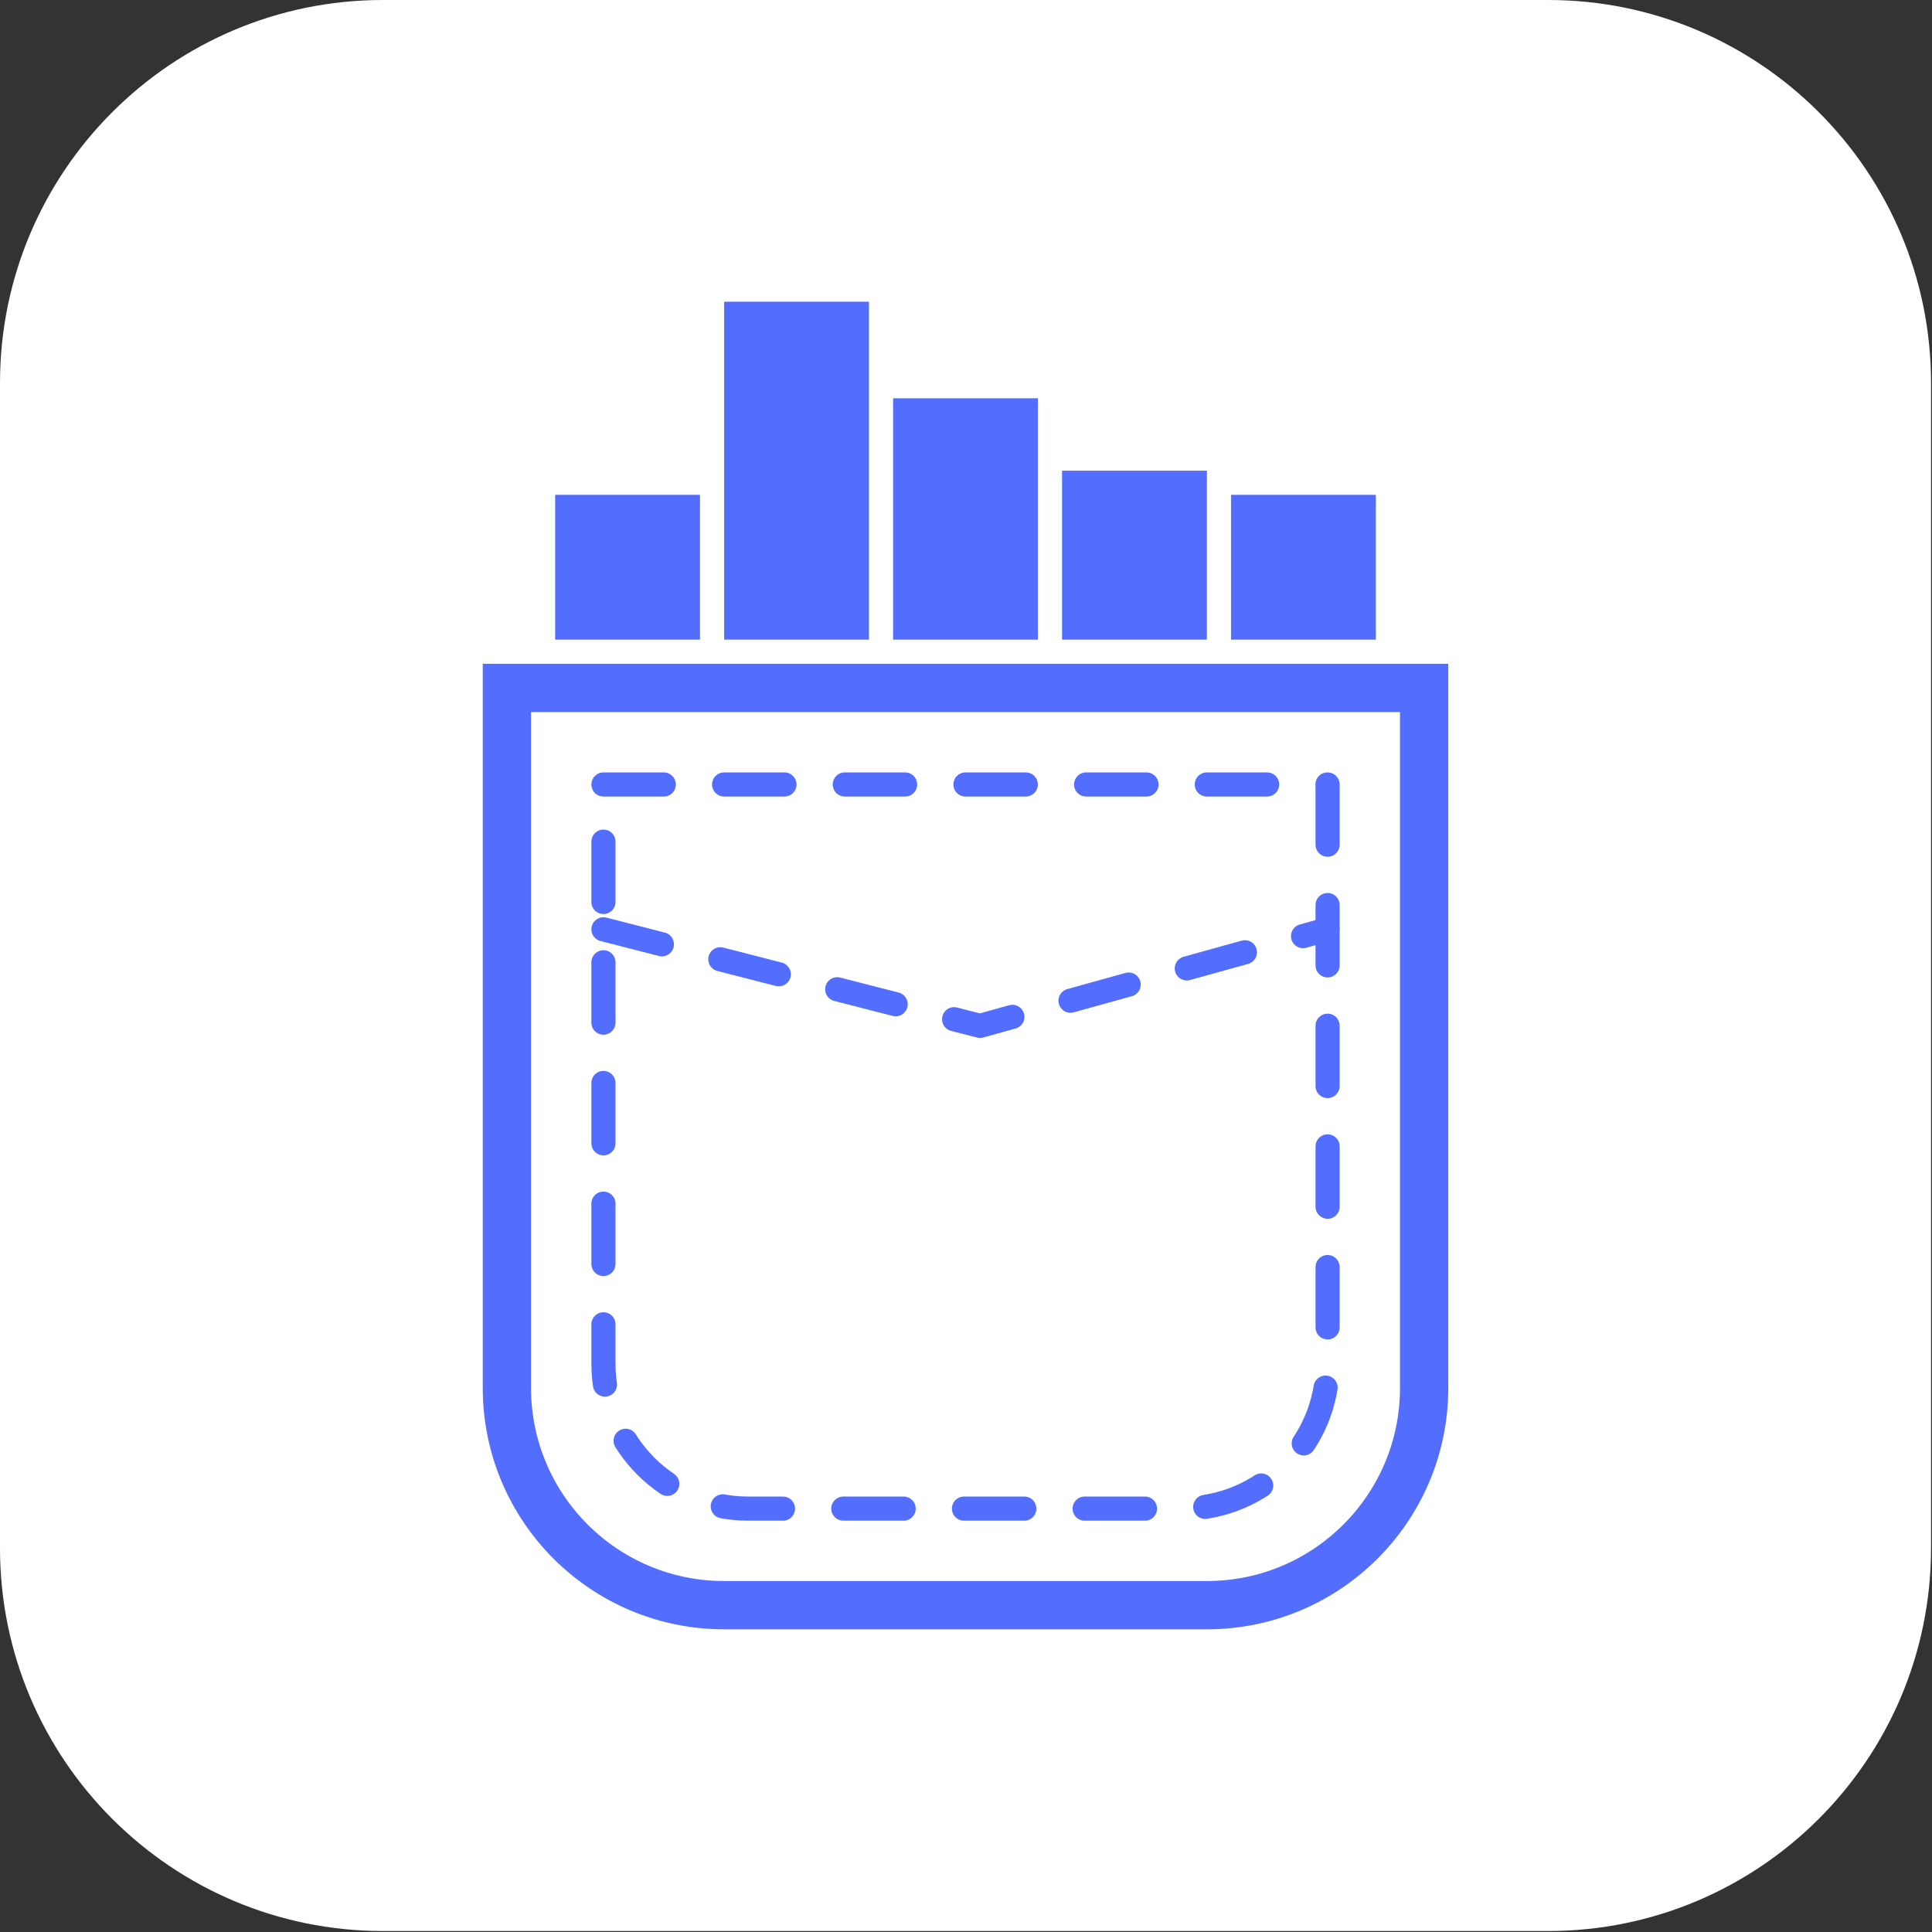 <?xml version="1.0" encoding="UTF-8" standalone="no"?><!DOCTYPE svg PUBLIC "-//W3C//DTD SVG 1.1//EN" "http://www.w3.org/Graphics/SVG/1.1/DTD/svg11.dtd"><svg width="100%" height="100%" viewBox="0 0 667 667" version="1.1" xmlns="http://www.w3.org/2000/svg" xmlns:xlink="http://www.w3.org/1999/xlink" xml:space="preserve" xmlns:serif="http://www.serif.com/" style="fill-rule:evenodd;clip-rule:evenodd;"><rect x="0" y="0" width="667" height="667" fill="#333333" stroke="none"/><path d="M666.667,132.201c-0,-72.964 -59.238,-132.201 -132.202,-132.201l-402.264,0c-72.964,0 -132.201,59.237 -132.201,132.201l-0,402.264c-0,72.964 59.237,132.202 132.201,132.202l402.264,-0c72.964,-0 132.202,-59.238 132.202,-132.202l-0,-402.264Z" style="fill:#fff;"/><path d="M175,237.5l316.667,0l-0,241.667c-0,41.421 -33.579,75 -75,75l-166.667,-0c-41.421,-0 -75,-33.579 -75,-75l0,-241.667Z" style="fill:none;fill-rule:nonzero;stroke:#536dff;stroke-width:16.67px;"/><path d="M208.333,270.833l250,0l0,200c0,27.615 -22.385,50 -50,50l-150,0c-27.614,0 -50,-22.386 -50,-50l0,-200Z" style="fill:none;fill-rule:nonzero;stroke:#536dff;stroke-width:8.33px;stroke-linecap:round;stroke-linejoin:round;stroke-dasharray:20.83,20.83;"/><path d="M208.333,320.833l130,33.334l120,-33.334" style="fill:none;fill-rule:nonzero;stroke:#536dff;stroke-width:8.33px;stroke-linecap:round;stroke-linejoin:round;stroke-dasharray:20.83,20.83;"/><rect x="191.667" y="170.833" width="50" height="50" style="fill:#536dff;"/><rect x="250" y="104.167" width="50" height="116.667" style="fill:#536dff;"/><rect x="308.333" y="137.5" width="50" height="83.333" style="fill:#536dff;"/><rect x="366.667" y="162.5" width="50" height="58.333" style="fill:#536dff;"/><rect x="425" y="170.833" width="50" height="50" style="fill:#536dff;"/></svg>